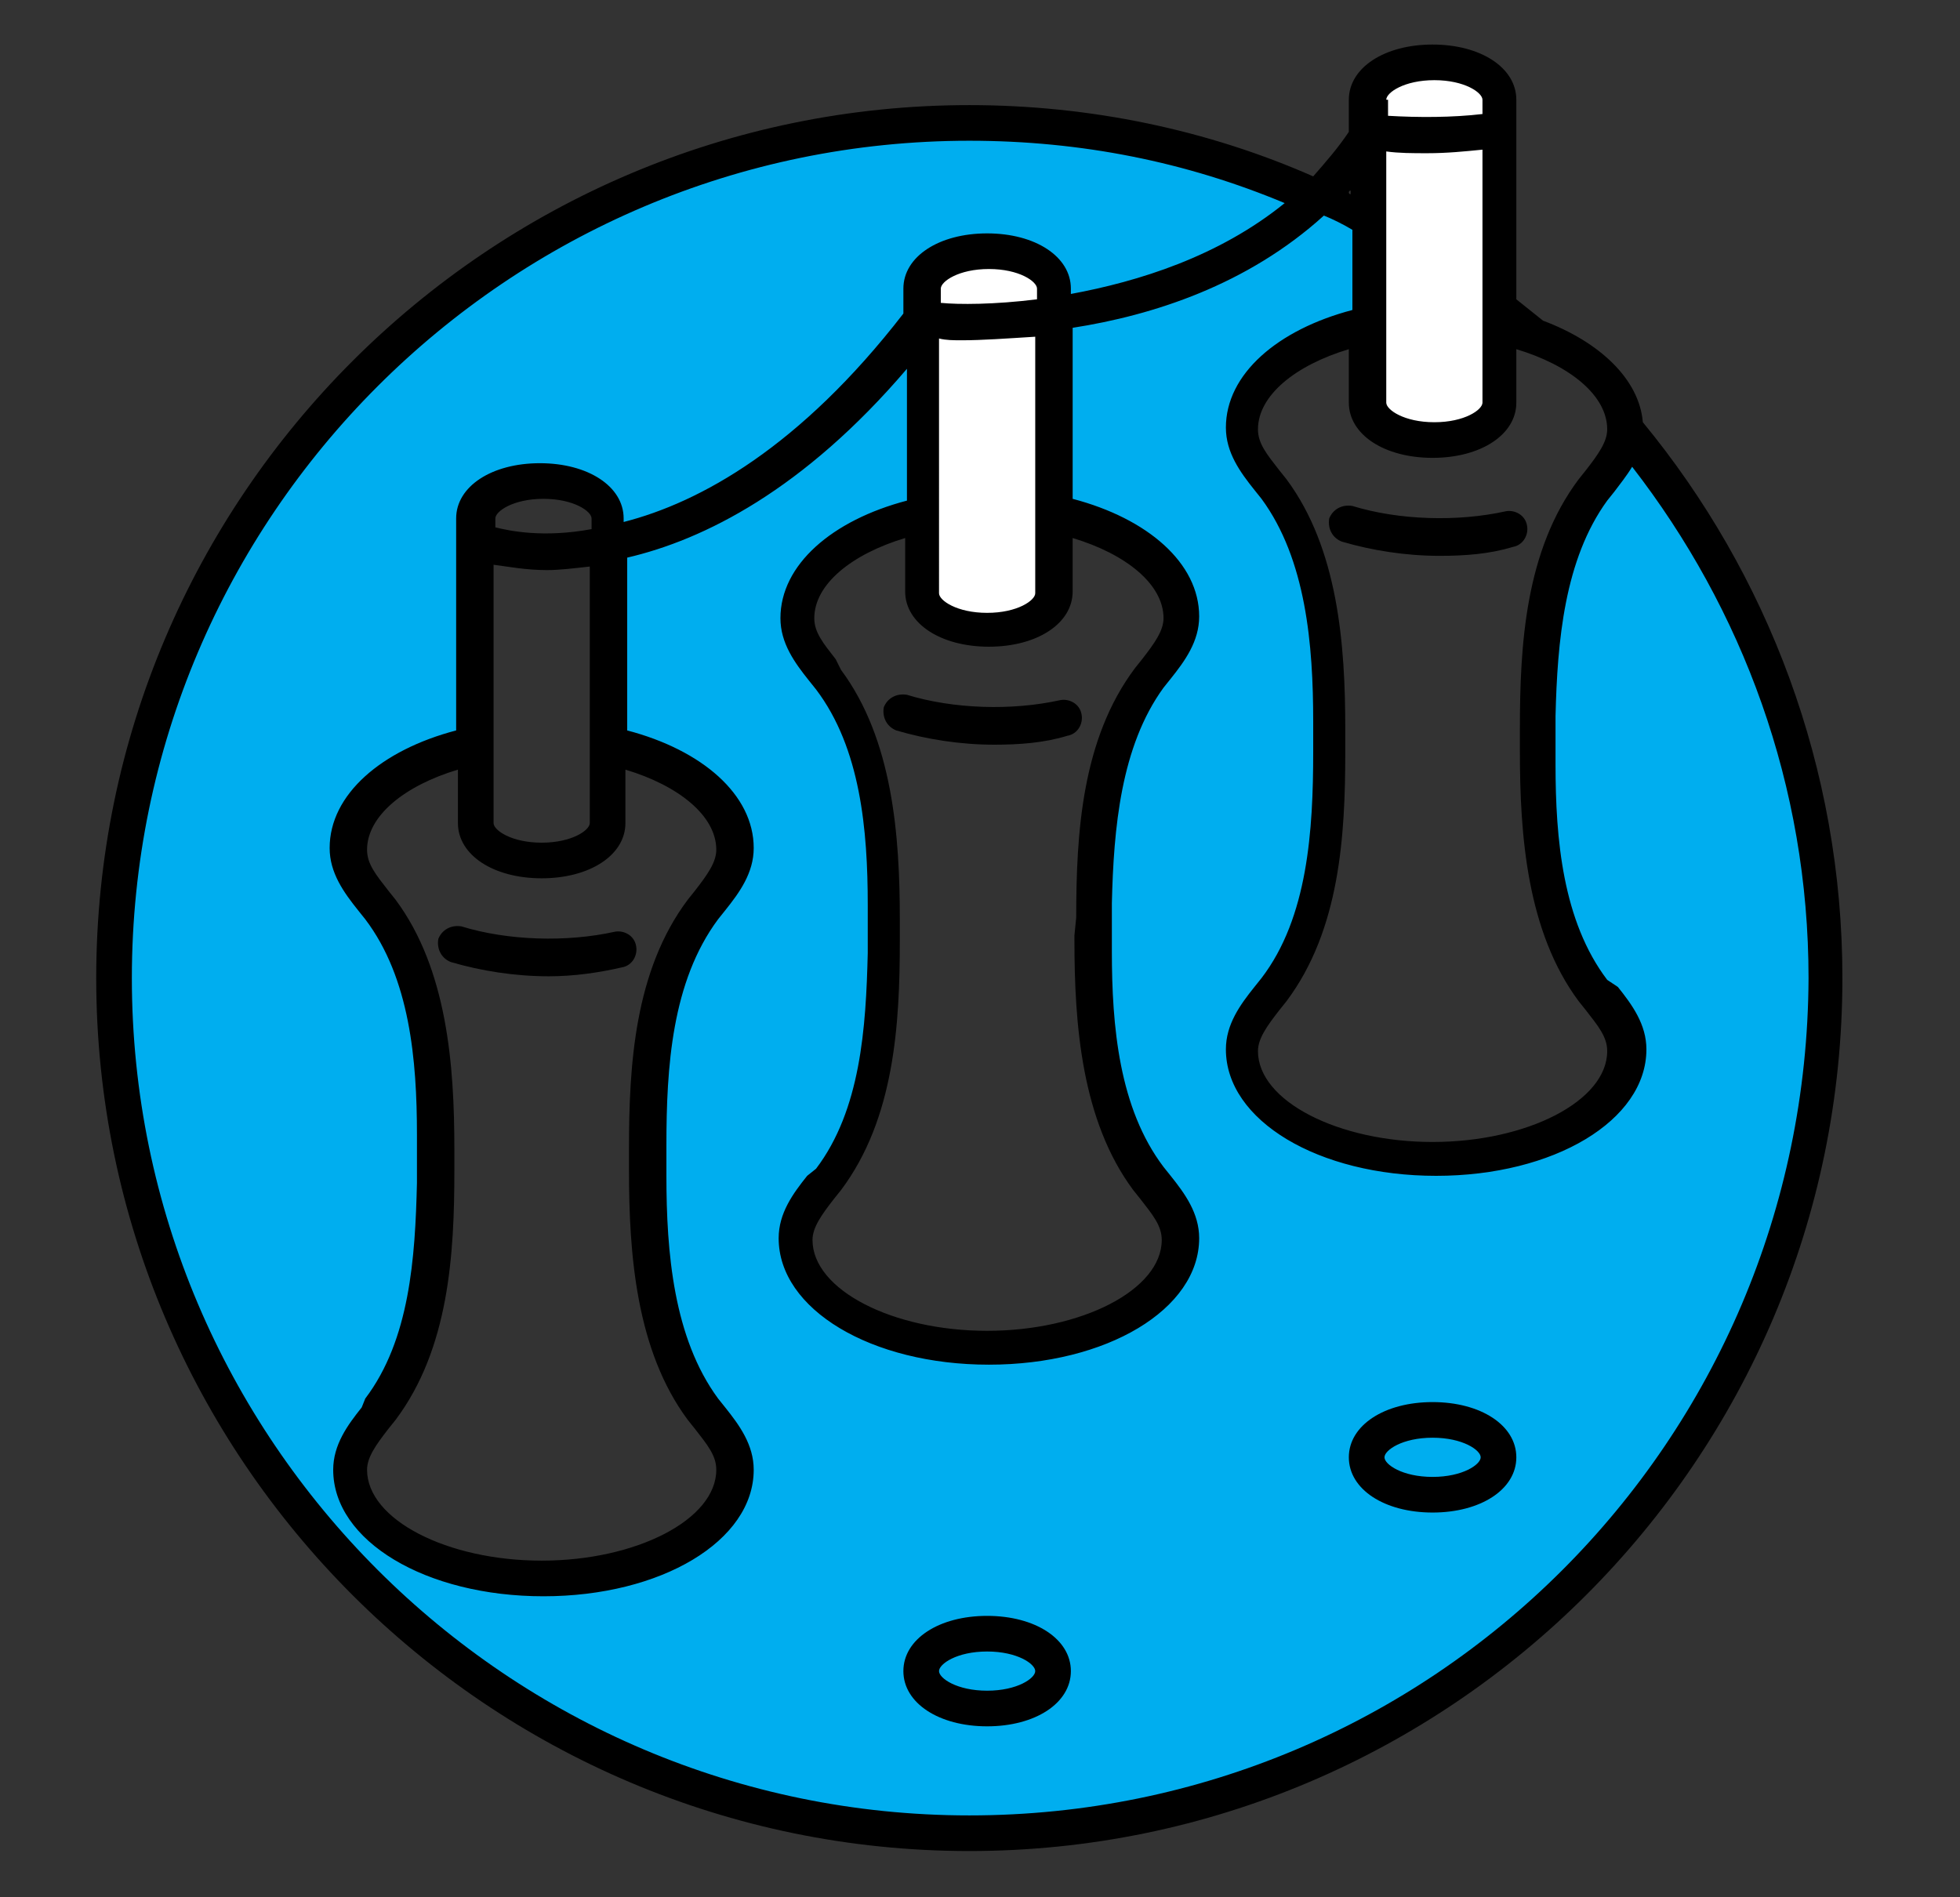 <?xml version="1.0" encoding="utf-8"?>
<!-- Generator: Adobe Illustrator 19.1.0, SVG Export Plug-In . SVG Version: 6.00 Build 0)  -->
<svg version="1.1" id="Layer_1" xmlns="http://www.w3.org/2000/svg" xmlns:xlink="http://www.w3.org/1999/xlink" x="0px" y="0px"
	 viewBox="0 0 110 106.5" enable-background="new 0 0 110 106.5" xml:space="preserve">
<rect x="0" y="0" width="110" height="106.5" fill="#333333" stroke="none"/>
<path fill="#00AEEF" d="M91.2,24.1C91.2,24.1,91.2,24.1,91.2,24.1c0,1.2-0.9,2.2-1.8,3.4c-2.8,3.7-3.1,8.8-3.1,13.7h0
	c0,0,0,0.7,0,0.7h0c0,4.9,0.4,10,3.1,13.7c0.9,1.2,1.8,2.1,1.8,3.3c0,3.4-4.8,6.1-10.8,6.1s-10.8-2.7-10.8-6.1
	c0-1.2,0.9-2.2,1.8-3.3c2.8-3.7,3.1-8.8,3.1-13.7h0c0,0,0-0.7,0-0.7h0c0-4.9-0.4-10-3.1-13.7c-0.9-1.2-1.8-2.1-1.8-3.3
	c0-2.6,3-4.9,7.1-5.8v-5.9c-6.7-3.5-14.3-5.5-22.3-5.5c-26.5,0-48,21.5-48,48c0,26.5,21.5,48,48,48c26.5,0,48-21.5,48-48
	C102.4,43.2,98.2,32.4,91.2,24.1z M36.3,64.7c0,0,0,0.7,0,0.7h0c0,4.9,0.4,10,3.1,13.7c0.9,1.2,1.8,2.1,1.8,3.3
	c0,3.4-4.8,6.1-10.8,6.1s-10.8-2.7-10.8-6.1c0-1.2,0.9-2.2,1.8-3.3c2.8-3.7,3.1-8.8,3.1-13.7h0c0,0,0-0.7,0-0.7h0
	c0-4.9-0.4-10-3.1-13.7c-0.9-1.2-1.8-2.1-1.8-3.3c0-2.6,3-4.9,7.1-5.8V29.2c0-1.2,1.6-2.1,3.7-2.1c2,0,3.7,0.9,3.7,2.1v12.7
	c4.1,0.9,7.1,3.1,7.1,5.8c0,1.2-0.9,2.2-1.8,3.3C36.7,54.7,36.3,59.8,36.3,64.7L36.3,64.7z M61.3,51.7c0,0,0,0.7,0,0.7h0
	c0,4.9,0.4,10,3.1,13.7c0.9,1.2,1.8,2.1,1.8,3.3c0,3.4-4.8,6.1-10.8,6.1s-10.8-2.7-10.8-6.1c0-1.2,0.9-2.2,1.8-3.3
	c2.8-3.7,3.1-8.8,3.1-13.7h0c0,0,0-0.7,0-0.7h0c0-4.9-0.4-10-3.1-13.7c-0.9-1.2-1.8-2.1-1.8-3.3c0-3.4,4.8-6.1,10.8-6.1
	s10.8,2.7,10.8,6.1c0,1.2-0.9,2.2-1.8,3.3C61.7,41.7,61.3,46.8,61.3,51.7L61.3,51.7z"/>
<path fill="#00AEEF" d="M86.2,18.9c-0.7-0.6-1.4-1.2-2.1-1.7v1.1C84.8,18.5,85.5,18.7,86.2,18.9z"/>
<g>
	<path fill="#FFFFFF" d="M34.7,53.3c-1.2,0.3-2.6,0.4-4,0.4c-1.9,0-3.7-0.3-5.2-0.8"/>
	<path d="M30.8,54.8c-1.9,0-3.8-0.3-5.5-0.8c-0.5-0.2-0.8-0.7-0.7-1.3c0.2-0.5,0.7-0.8,1.3-0.7c2.6,0.8,5.9,0.9,8.6,0.3
		c0.5-0.1,1.1,0.2,1.2,0.8c0.1,0.5-0.2,1.1-0.8,1.2C33.6,54.6,32.2,54.8,30.8,54.8z"/>
</g>
<g>
	<path fill="#FFFFFF" d="M59.7,40.4c-1.2,0.3-2.6,0.4-4,0.4c-1.9,0-3.7-0.3-5.2-0.8"/>
	<path d="M55.8,41.8c-1.9,0-3.8-0.3-5.5-0.8c-0.5-0.2-0.8-0.7-0.7-1.3c0.2-0.5,0.7-0.8,1.3-0.7c2.6,0.8,5.9,0.9,8.6,0.3
		c0.5-0.1,1.1,0.2,1.2,0.8c0.1,0.5-0.2,1.1-0.8,1.2C58.6,41.7,57.2,41.8,55.8,41.8z"/>
</g>
<path fill="#FFFFFF" d="M55.4,14.1c-2,0-3.7,0.9-3.7,2.1v17c0,1.2,1.6,2.1,3.7,2.1c2,0,3.7-0.9,3.7-2.1v-17
	C59.1,15.1,57.5,14.1,55.4,14.1z"/>
<path fill="#FFFFFF" d="M84.7,29.8c-1.2,0.3-2.6,0.4-4,0.4c-1.9,0-3.7-0.3-5.2-0.8"/>
<path d="M80.8,31.2c-1.9,0-3.8-0.3-5.5-0.8c-0.5-0.2-0.8-0.7-0.7-1.3c0.2-0.5,0.7-0.8,1.3-0.7c2.6,0.8,5.9,0.9,8.6,0.3
	c0.5-0.1,1.1,0.2,1.2,0.8c0.1,0.5-0.2,1.1-0.8,1.2C83.6,31.1,82.2,31.2,80.8,31.2z"/>
<path fill="#FFFFFF" d="M80.4,3.6c-2,0-3.7,0.9-3.7,2.1v17c0,1.2,1.6,2.1,3.7,2.1c2,0,3.7-0.9,3.7-2.1v-17
	C84.1,4.5,82.5,3.6,80.4,3.6z"/>
<path d="M80.4,84.9c-2.7,0-4.7-1.3-4.7-3.1c0-1.8,2-3.1,4.7-3.1s4.7,1.3,4.7,3.1C85.1,83.6,83.1,84.9,80.4,84.9z M80.4,80.7
	c-1.7,0-2.7,0.7-2.7,1.1s1,1.1,2.7,1.1s2.7-0.7,2.7-1.1S82.1,80.7,80.4,80.7z"/>
<path d="M55.4,96.9c-2.7,0-4.7-1.3-4.7-3.1c0-1.8,2-3.1,4.7-3.1s4.7,1.3,4.7,3.1C60.1,95.6,58.1,96.9,55.4,96.9z M55.4,92.7
	c-1.7,0-2.7,0.7-2.7,1.1s1,1.1,2.7,1.1c1.7,0,2.7-0.7,2.7-1.1S57.1,92.7,55.4,92.7z"/>
<path d="M92.2,23.7c-0.2-2.4-2.4-4.5-5.6-5.7c-0.5-0.4-1-0.8-1.5-1.2V5.6c0-1.8-2-3.1-4.7-3.1s-4.7,1.3-4.7,3.1v1.8
	c-0.6,0.9-1.3,1.7-2,2.5c-5.9-2.6-12.5-4-19.3-4c-27,0-49,22-49,49s22,49,49,49s49-22,49-49C103.4,43.1,99.2,32.2,92.2,23.7z
	 M85.3,41.9C85.3,41.9,85.3,41.9,85.3,41.9l0,0.3h0c0,4.7,0.4,10.1,3.3,14l0.4,0.5c0.7,0.9,1.2,1.5,1.2,2.3c0,2.8-4.5,5.1-9.8,5.1
	s-9.8-2.3-9.8-5.1c0-0.7,0.5-1.4,1.2-2.3l0.4-0.5c3-4,3.3-9.3,3.3-14l0-1.3h0c0-4.7-0.4-10.1-3.3-14l-0.4-0.5
	c-0.7-0.9-1.2-1.5-1.2-2.3c0-1.9,2.1-3.6,5.1-4.5v3c0,1.8,2,3.1,4.7,3.1s4.7-1.3,4.7-3.1v-3c3,0.9,5.1,2.6,5.1,4.5
	c0,0.7-0.5,1.4-1.2,2.3l-0.4,0.5c-3,4-3.3,9.3-3.3,14h0L85.3,41.9z M77.8,5.6c0-0.4,1-1.1,2.7-1.1s2.7,0.7,2.7,1.1v0.8
	c-1.7,0.2-3.6,0.2-5.3,0.1V5.6z M77.8,8.5c0.7,0.1,1.5,0.1,2.3,0.1c1.1,0,2.1-0.1,3.1-0.2v14.2c0,0.4-1,1.1-2.7,1.1
	s-2.7-0.7-2.7-1.1V8.5z M75.8,10.7v0.2c0,0-0.1,0-0.1-0.1C75.7,10.8,75.7,10.7,75.8,10.7z M54.4,101.9c-25.9,0-47-21.1-47-47
	s21.1-47,47-47c6.3,0,12.2,1.2,17.7,3.5c-3.7,3-8.2,4.4-12,5.1v-0.3c0-1.8-2-3.1-4.7-3.1s-4.7,1.3-4.7,3.1v1.4
	c-5.8,7.5-11.4,10.6-15.7,11.7v-0.2c0-1.8-2-3.1-4.7-3.1s-4.7,1.3-4.7,3.1v11.9c-4.2,1.1-7.1,3.6-7.1,6.6c0,1.4,0.8,2.5,1.6,3.5
	l0.4,0.5c2.5,3.3,2.9,7.9,2.9,12.1h0l0,1c0,0.1,0,0.6,0,0.7l0,1c-0.1,4.2-0.4,8.8-2.9,12.1L20.3,79c-0.8,1-1.6,2.1-1.6,3.5
	c0,4,5.2,7.1,11.8,7.1s11.8-3.1,11.8-7.1c0-1.4-0.8-2.5-1.6-3.5l-0.4-0.5c-2.5-3.4-2.9-8.2-2.9-12.5l0-1.7c0-4.4,0.3-9.2,2.9-12.7
	l0.4-0.5c0.8-1,1.6-2.1,1.6-3.5c0-3-2.9-5.5-7.1-6.6v-9.7c4.3-1,9.9-3.8,15.7-10.6v7.4c-4.2,1.1-7.1,3.6-7.1,6.6
	c0,1.4,0.8,2.5,1.6,3.5l0.4,0.5c2.5,3.3,2.9,7.9,2.9,12.1h0l0,1c0,0.1,0,0.6,0,0.7l0,1c-0.1,4.2-0.4,8.8-2.9,12.1L45.3,66
	c-0.8,1-1.6,2.1-1.6,3.5c0,4,5.2,7.1,11.8,7.1s11.8-3.1,11.8-7.1c0-1.4-0.8-2.5-1.6-3.5l-0.4-0.5c-2.5-3.3-2.9-7.9-2.9-12.1l0,0l0-1
	c0-0.1,0-0.6,0-0.7l0-1h0c0.1-4.2,0.5-8.8,2.9-12.1l0.4-0.5c0.8-1,1.6-2.1,1.6-3.5c0-3-2.9-5.5-7.1-6.6v-9.6
	c4.5-0.7,9.8-2.4,14.1-6.3c0.5,0.2,1.1,0.5,1.6,0.8v4.5c-4.2,1.1-7.1,3.6-7.1,6.6c0,1.4,0.8,2.5,1.6,3.5l0.4,0.5
	c2.5,3.4,2.9,8.2,2.9,12.5l0,1.7c0,4.4-0.3,9.3-2.9,12.7l-0.4,0.5c-0.8,1-1.6,2.1-1.6,3.5c0,4,5.2,7.1,11.8,7.1s11.8-3.1,11.8-7.1
	c0-1.4-0.8-2.5-1.6-3.5L90.2,55c-2.5-3.3-2.9-7.9-2.9-12.1h0l0-1c0-0.1,0-0.6,0-0.7l0-1h0c0.1-4.2,0.5-8.8,2.9-12.1l0.4-0.5
	c0.3-0.4,0.7-0.9,1-1.4c6.2,8,9.9,17.9,9.9,28.7C101.4,80.9,80.4,101.9,54.4,101.9z M60.3,52.5C60.3,52.5,60.3,52.5,60.3,52.5l0,0.3
	h0c0,4.7,0.4,10.1,3.3,14l0.4,0.5c0.7,0.9,1.2,1.5,1.2,2.3c0,2.8-4.5,5.1-9.8,5.1s-9.8-2.3-9.8-5.1c0-0.7,0.5-1.4,1.2-2.3l0.4-0.5
	c3-4,3.3-9.3,3.3-14h0l0-1c0,0,0,0,0,0v-0.2h0c0-4.7-0.4-10.1-3.3-14L46.9,37c-0.7-0.9-1.2-1.5-1.2-2.3c0-1.9,2.1-3.6,5.1-4.5v3
	c0,1.8,2,3.1,4.7,3.1s4.7-1.3,4.7-3.1v-3c3,0.9,5.1,2.6,5.1,4.5c0,0.7-0.5,1.4-1.2,2.3l-0.4,0.5c-3,4-3.3,9.3-3.3,14h0L60.3,52.5z
	 M54,19.1c1.1,0,2.5-0.1,4.1-0.2v14.4c0,0.4-1,1.1-2.7,1.1s-2.7-0.7-2.7-1.1V19C53.1,19.1,53.5,19.1,54,19.1z M52.8,17v-0.8
	c0-0.4,1-1.1,2.7-1.1s2.7,0.7,2.7,1.1v0.6C55.8,17.1,53.8,17.1,52.8,17z M35.3,65.4l0,0.3h0c0,4.7,0.4,10.1,3.3,14l0.4,0.5
	c0.7,0.9,1.2,1.5,1.2,2.3c0,2.8-4.5,5.1-9.8,5.1s-9.8-2.3-9.8-5.1c0-0.7,0.5-1.4,1.2-2.3l0.4-0.5c3-4,3.3-9.3,3.3-14h0l0-1
	c0,0,0,0,0,0v-0.2h0c0-4.7-0.4-10.1-3.3-14l-0.4-0.5c-0.7-0.9-1.2-1.5-1.2-2.3c0-1.9,2.1-3.6,5.1-4.5v3c0,1.8,2,3.1,4.7,3.1
	s4.7-1.3,4.7-3.1v-3c3,0.9,5.1,2.6,5.1,4.5c0,0.7-0.5,1.4-1.2,2.3l-0.4,0.5c-3,4-3.3,9.3-3.3,14h0L35.3,65.4z M30.7,32
	c0.7,0,1.5-0.1,2.4-0.2v14.4c0,0.4-1,1.1-2.7,1.1s-2.7-0.7-2.7-1.1V31.7C28.5,31.8,29.5,32,30.7,32z M27.8,29.6v-0.5
	c0-0.4,1-1.1,2.7-1.1s2.7,0.7,2.7,1.1v0.6C30.5,30.2,28.6,29.8,27.8,29.6z"/>
</svg>
